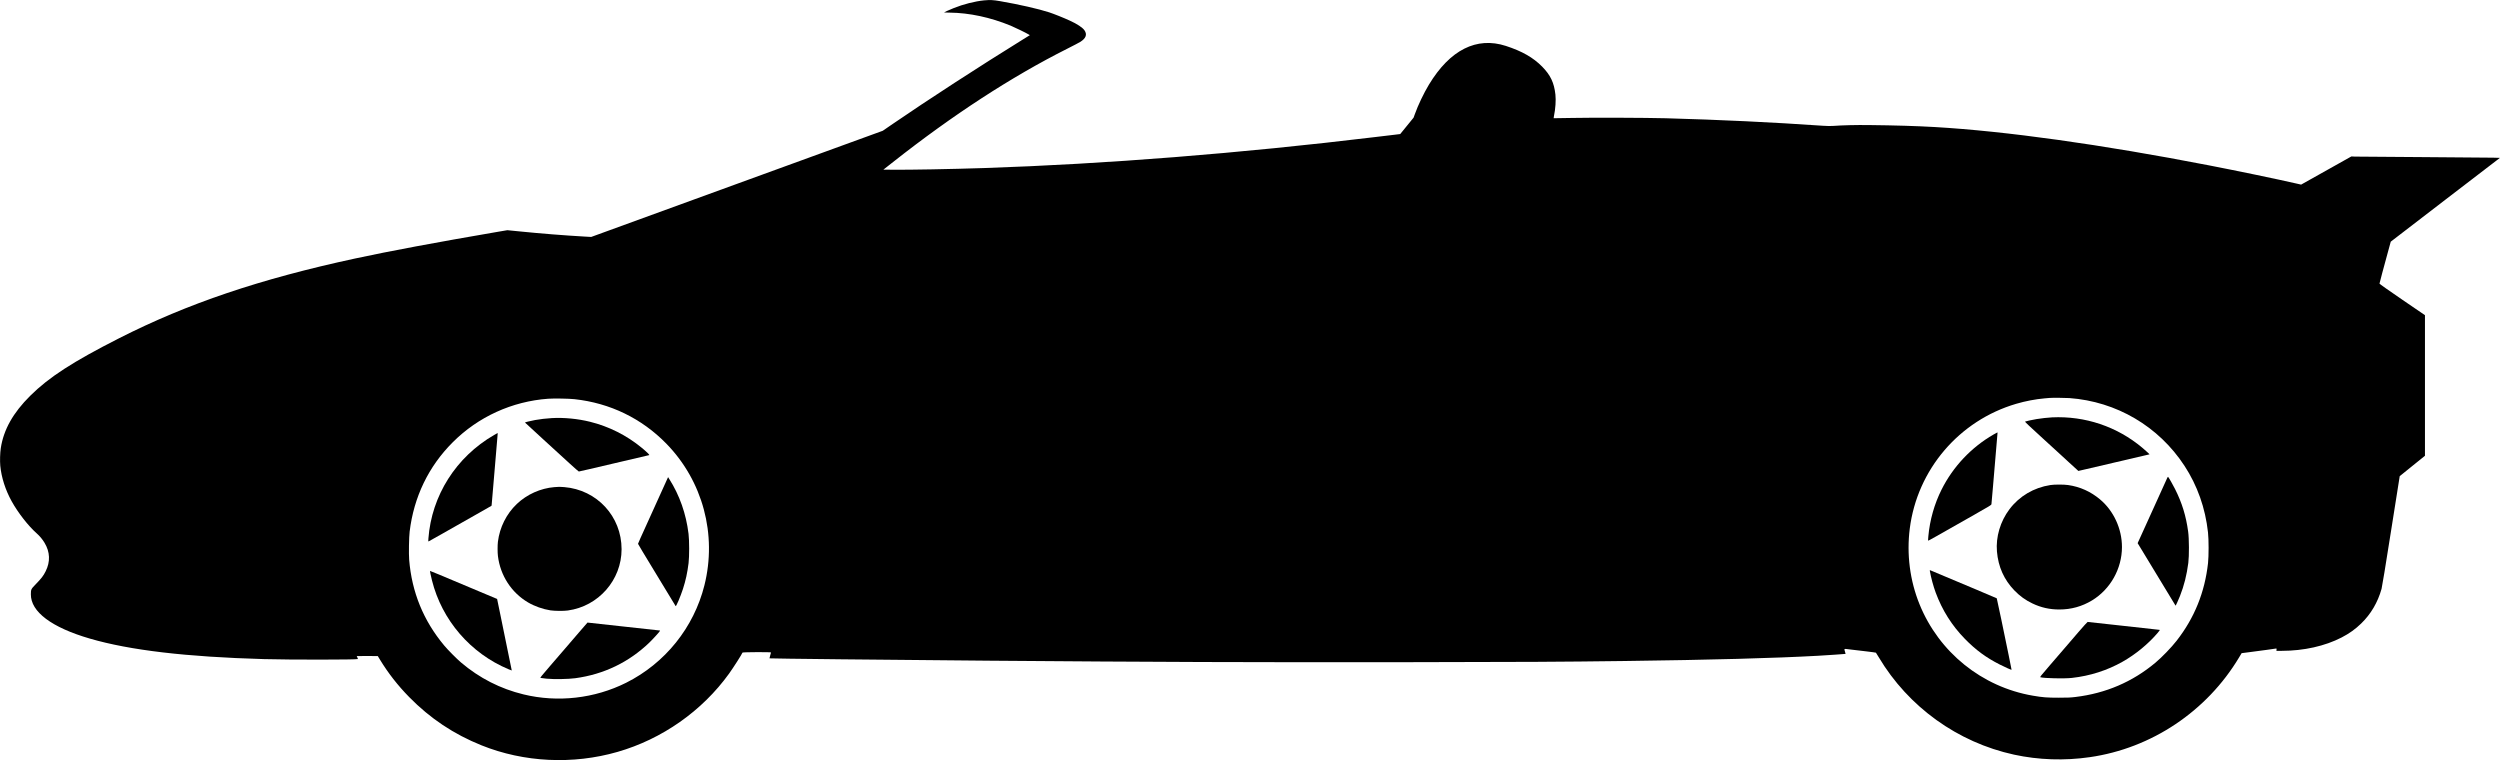 <?xml version="1.0" standalone="no"?>
<!DOCTYPE svg PUBLIC "-//W3C//DTD SVG 20010904//EN"
 "http://www.w3.org/TR/2001/REC-SVG-20010904/DTD/svg10.dtd">
<svg version="1.0" xmlns="http://www.w3.org/2000/svg"
 width="7863pt" height="2391pt" viewBox="0 0 7863 2391"
 preserveAspectRatio="xMidYMid meet">

<g transform="translate(0,2391) scale(0.1,-0.1)"
fill="#000000" stroke="none">
<path d="M30957 23899 c-294 -29 -654 -120 -962 -244 -129 -52 -305 -131 -305
-137 0 -2 82 -4 181 -5 619 -7 1277 -148 1914 -409 134 -56 489 -228 568 -277
l38 -23 -223 -138 c-1357 -840 -2982 -1894 -4093 -2656 l-310 -213 -4585
-1669 -4585 -1670 -200 11 c-636 36 -1390 96 -2044 162 l-394 39 -296 -50
c-1942 -333 -3418 -609 -4491 -840 -2996 -647 -5266 -1414 -7425 -2509 -1455
-739 -2208 -1226 -2796 -1811 -537 -533 -836 -1065 -924 -1645 -23 -145 -30
-407 -16 -555 35 -367 162 -763 358 -1116 201 -363 520 -772 788 -1010 97 -86
179 -185 245 -294 176 -292 187 -597 35 -900 -73 -146 -130 -219 -320 -415
-138 -142 -143 -153 -144 -306 -5 -551 652 -1044 1859 -1395 1255 -366 3030
-575 5470 -644 797 -23 2932 -21 2956 2 3 3 -4 24 -15 47 -12 22 -21 43 -21
46 0 3 149 4 331 3 l332 -3 68 -112 c258 -424 558 -809 919 -1177 659 -672
1402 -1167 2275 -1518 1336 -537 2873 -611 4276 -207 1404 403 2663 1287 3511
2464 134 187 405 610 421 660 6 16 897 20 897 4 0 -7 -12 -51 -26 -97 -14 -46
-24 -86 -22 -88 9 -8 3722 -48 6908 -74 5148 -42 8335 -53 13045 -47 3876 5
4899 11 6930 37 2728 35 4743 90 6095 165 267 15 863 56 867 59 1 1 -6 31 -17
67 -32 105 -46 99 163 72 100 -12 321 -39 492 -58 170 -20 313 -39 317 -43 4
-4 45 -70 91 -147 930 -1559 2478 -2673 4253 -3060 770 -167 1584 -195 2383
-79 1941 279 3679 1441 4696 3139 43 72 78 131 79 132 1 0 116 15 256 33 140
17 381 49 535 71 154 22 287 41 295 42 12 2 14 -7 12 -35 l-4 -38 169 0 c693
1 1356 149 1881 420 241 125 432 261 616 440 305 296 520 661 641 1090 17 61
125 721 298 1820 l273 1724 397 321 397 320 0 2211 0 2211 -715 488 c-437 299
-715 495 -715 505 0 8 38 157 85 330 47 173 126 465 176 649 49 183 91 336 93
340 3 3 776 598 1719 1321 l1715 1315 -206 6 c-114 4 -1116 12 -2227 18 -1111
6 -2069 13 -2130 16 l-110 5 -790 -443 -790 -443 -140 32 c-623 143 -1824 392
-2760 574 -3396 658 -6383 1075 -8625 1205 -580 33 -1238 53 -2070 62 -405 5
-823 -5 -1125 -27 -82 -6 -183 -4 -320 5 -1603 111 -3244 189 -4940 236 -648
17 -2307 23 -2943 10 -321 -7 -585 -11 -587 -9 -2 2 3 35 11 73 47 222 65 495
45 673 -41 371 -155 611 -419 879 -282 285 -630 483 -1139 649 -920 298 -1757
-122 -2420 -1218 -160 -264 -343 -646 -443 -928 l-40 -110 -210 -258 -210
-258 -182 -22 c-101 -12 -388 -46 -638 -76 -4197 -507 -8464 -845 -12265 -971
-1045 -34 -2365 -59 -2885 -53 l-285 3 305 240 c1873 1477 3720 2679 5475
3562 193 97 380 195 416 218 176 113 218 231 128 362 -60 87 -230 200 -459
304 -200 92 -503 213 -656 263 -334 108 -942 247 -1544 351 -216 37 -310 41
-493 24z m34128 -12509 c1484 -109 2809 -888 3621 -2130 406 -622 656 -1327
740 -2095 25 -222 25 -746 1 -965 -102 -919 -427 -1723 -986 -2440 -165 -212
-464 -522 -671 -695 -721 -602 -1559 -961 -2511 -1076 -156 -19 -235 -23 -524
-23 -373 0 -506 10 -819 64 -1601 275 -2953 1366 -3564 2877 -302 744 -408
1573 -306 2378 235 1855 1552 3398 3348 3925 287 85 609 146 886 170 69 5 141
12 160 14 85 8 498 5 625 -4z m-47015 -35 c1115 -121 2113 -605 2890 -1401
1144 -1173 1596 -2856 1195 -4454 -333 -1327 -1235 -2450 -2462 -3064 -992
-496 -2151 -628 -3228 -366 -727 176 -1389 514 -1964 1003 -141 120 -413 394
-532 537 -651 779 -1017 1676 -1100 2695 -15 187 -6 706 15 885 132 1091 594
2049 1356 2810 800 801 1864 1286 3000 1369 177 13 657 5 830 -14z"/>
<path d="M64540 10783 c-119 -5 -365 -33 -486 -54 -140 -24 -343 -68 -363 -79
-9 -5 158 -163 550 -520 310 -282 573 -522 584 -534 11 -11 124 -115 250 -230
127 -115 244 -223 262 -239 l31 -29 239 55 c961 225 1996 467 2000 467 7 0
-134 130 -227 207 -793 666 -1799 1005 -2840 956z"/>
<path d="M62701 10244 c-699 -402 -1274 -1012 -1634 -1731 -227 -452 -370
-957 -417 -1471 -7 -73 -10 -135 -7 -138 5 -6 193 100 1449 814 507 288 538
307 543 336 3 17 23 247 45 511 94 1121 140 1663 144 1703 3 23 2 42 -2 42 -4
0 -58 -30 -121 -66z"/>
<path d="M68166 8883 c-10 -21 -186 -409 -391 -863 -206 -454 -412 -908 -458
-1009 l-84 -184 95 -156 c53 -86 320 -527 595 -981 274 -454 500 -827 503
-829 5 -6 85 168 138 301 130 329 213 660 263 1043 28 219 26 760 -5 985 -67
495 -193 903 -412 1339 -67 134 -196 360 -219 384 -4 4 -15 -10 -25 -30z"/>
<path d="M64487 8654 c-521 -81 -976 -350 -1286 -762 -287 -380 -432 -868
-393 -1329 41 -480 223 -886 547 -1222 173 -179 351 -307 567 -410 273 -131
543 -191 848 -191 372 0 713 95 1029 286 578 351 941 999 941 1679 0 573 -260
1137 -689 1497 -296 248 -627 397 -1002 452 -132 20 -438 20 -562 0z"/>
<path d="M60697 5953 c34 -199 112 -486 185 -683 207 -557 508 -1034 918
-1454 342 -350 670 -591 1095 -806 167 -85 365 -173 373 -166 1 2 -40 209 -92
462 -53 252 -156 756 -231 1119 -75 363 -139 663 -143 667 -4 3 -281 122 -617
263 -1299 546 -1461 614 -1476 620 -13 5 -16 1 -12 -22z"/>
<path d="M65369 4027 c-152 -177 -344 -401 -427 -497 -82 -96 -294 -341 -470
-545 -290 -335 -318 -371 -297 -376 121 -34 754 -47 990 -21 571 63 1113 237
1595 510 410 232 804 556 1103 906 65 77 77 96 57 96 -5 0 -512 56 -1127 125
-615 69 -1125 125 -1133 124 -8 0 -139 -145 -291 -322z"/>
<path d="M17355 10760 c-168 -9 -382 -34 -525 -61 -162 -31 -321 -70 -318 -79
2 -4 261 -243 577 -531 315 -288 692 -633 838 -766 146 -134 271 -243 278
-243 7 0 147 32 311 70 165 39 657 154 1094 256 437 102 802 187 810 190 17 7
-86 107 -237 231 -476 392 -1030 670 -1627 818 -384 95 -819 137 -1201 115z"/>
<path d="M15540 10228 c-1196 -691 -1965 -1904 -2066 -3257 -7 -89 -6 -94 11
-87 10 4 199 109 419 235 221 126 424 241 451 256 28 15 287 162 577 327 l527
300 6 42 c3 22 46 525 95 1116 49 591 91 1087 93 1103 2 15 1 27 -2 27 -3 -1
-53 -28 -111 -62z"/>
<path d="M20997 8869 c-14 -33 -717 -1585 -860 -1898 -39 -85 -70 -160 -70
-165 0 -6 62 -112 138 -236 76 -124 340 -560 588 -970 247 -410 453 -749 458
-754 16 -17 153 307 229 540 87 269 139 507 177 814 25 204 25 713 -1 920 -77
632 -282 1214 -606 1724 l-38 60 -15 -35z"/>
<path d="M17436 8589 c-435 -36 -863 -228 -1180 -529 -327 -311 -539 -734
-596 -1190 -13 -109 -13 -342 1 -450 76 -613 423 -1148 947 -1457 203 -120
466 -213 705 -250 137 -20 411 -23 547 -4 964 132 1690 960 1690 1927 0 1032
-774 1870 -1805 1954 -141 11 -164 11 -309 -1z"/>
<path d="M13526 5953 c-6 -6 22 -147 60 -295 313 -1255 1213 -2298 2413 -2799
52 -22 95 -38 97 -37 2 3 -137 685 -359 1756 l-102 494 -565 237 c-1327 559
-1540 648 -1544 644z"/>
<path d="M18199 4007 c-152 -177 -344 -401 -427 -497 -82 -96 -294 -341 -470
-545 -272 -314 -318 -371 -301 -377 10 -4 96 -15 191 -24 234 -22 685 -15 903
15 898 122 1688 503 2334 1126 116 112 331 350 331 366 0 5 -6 9 -13 9 -8 0
-520 56 -1139 125 -620 69 -1128 125 -1130 124 -1 0 -127 -145 -279 -322z"/>
</g>
</svg>
